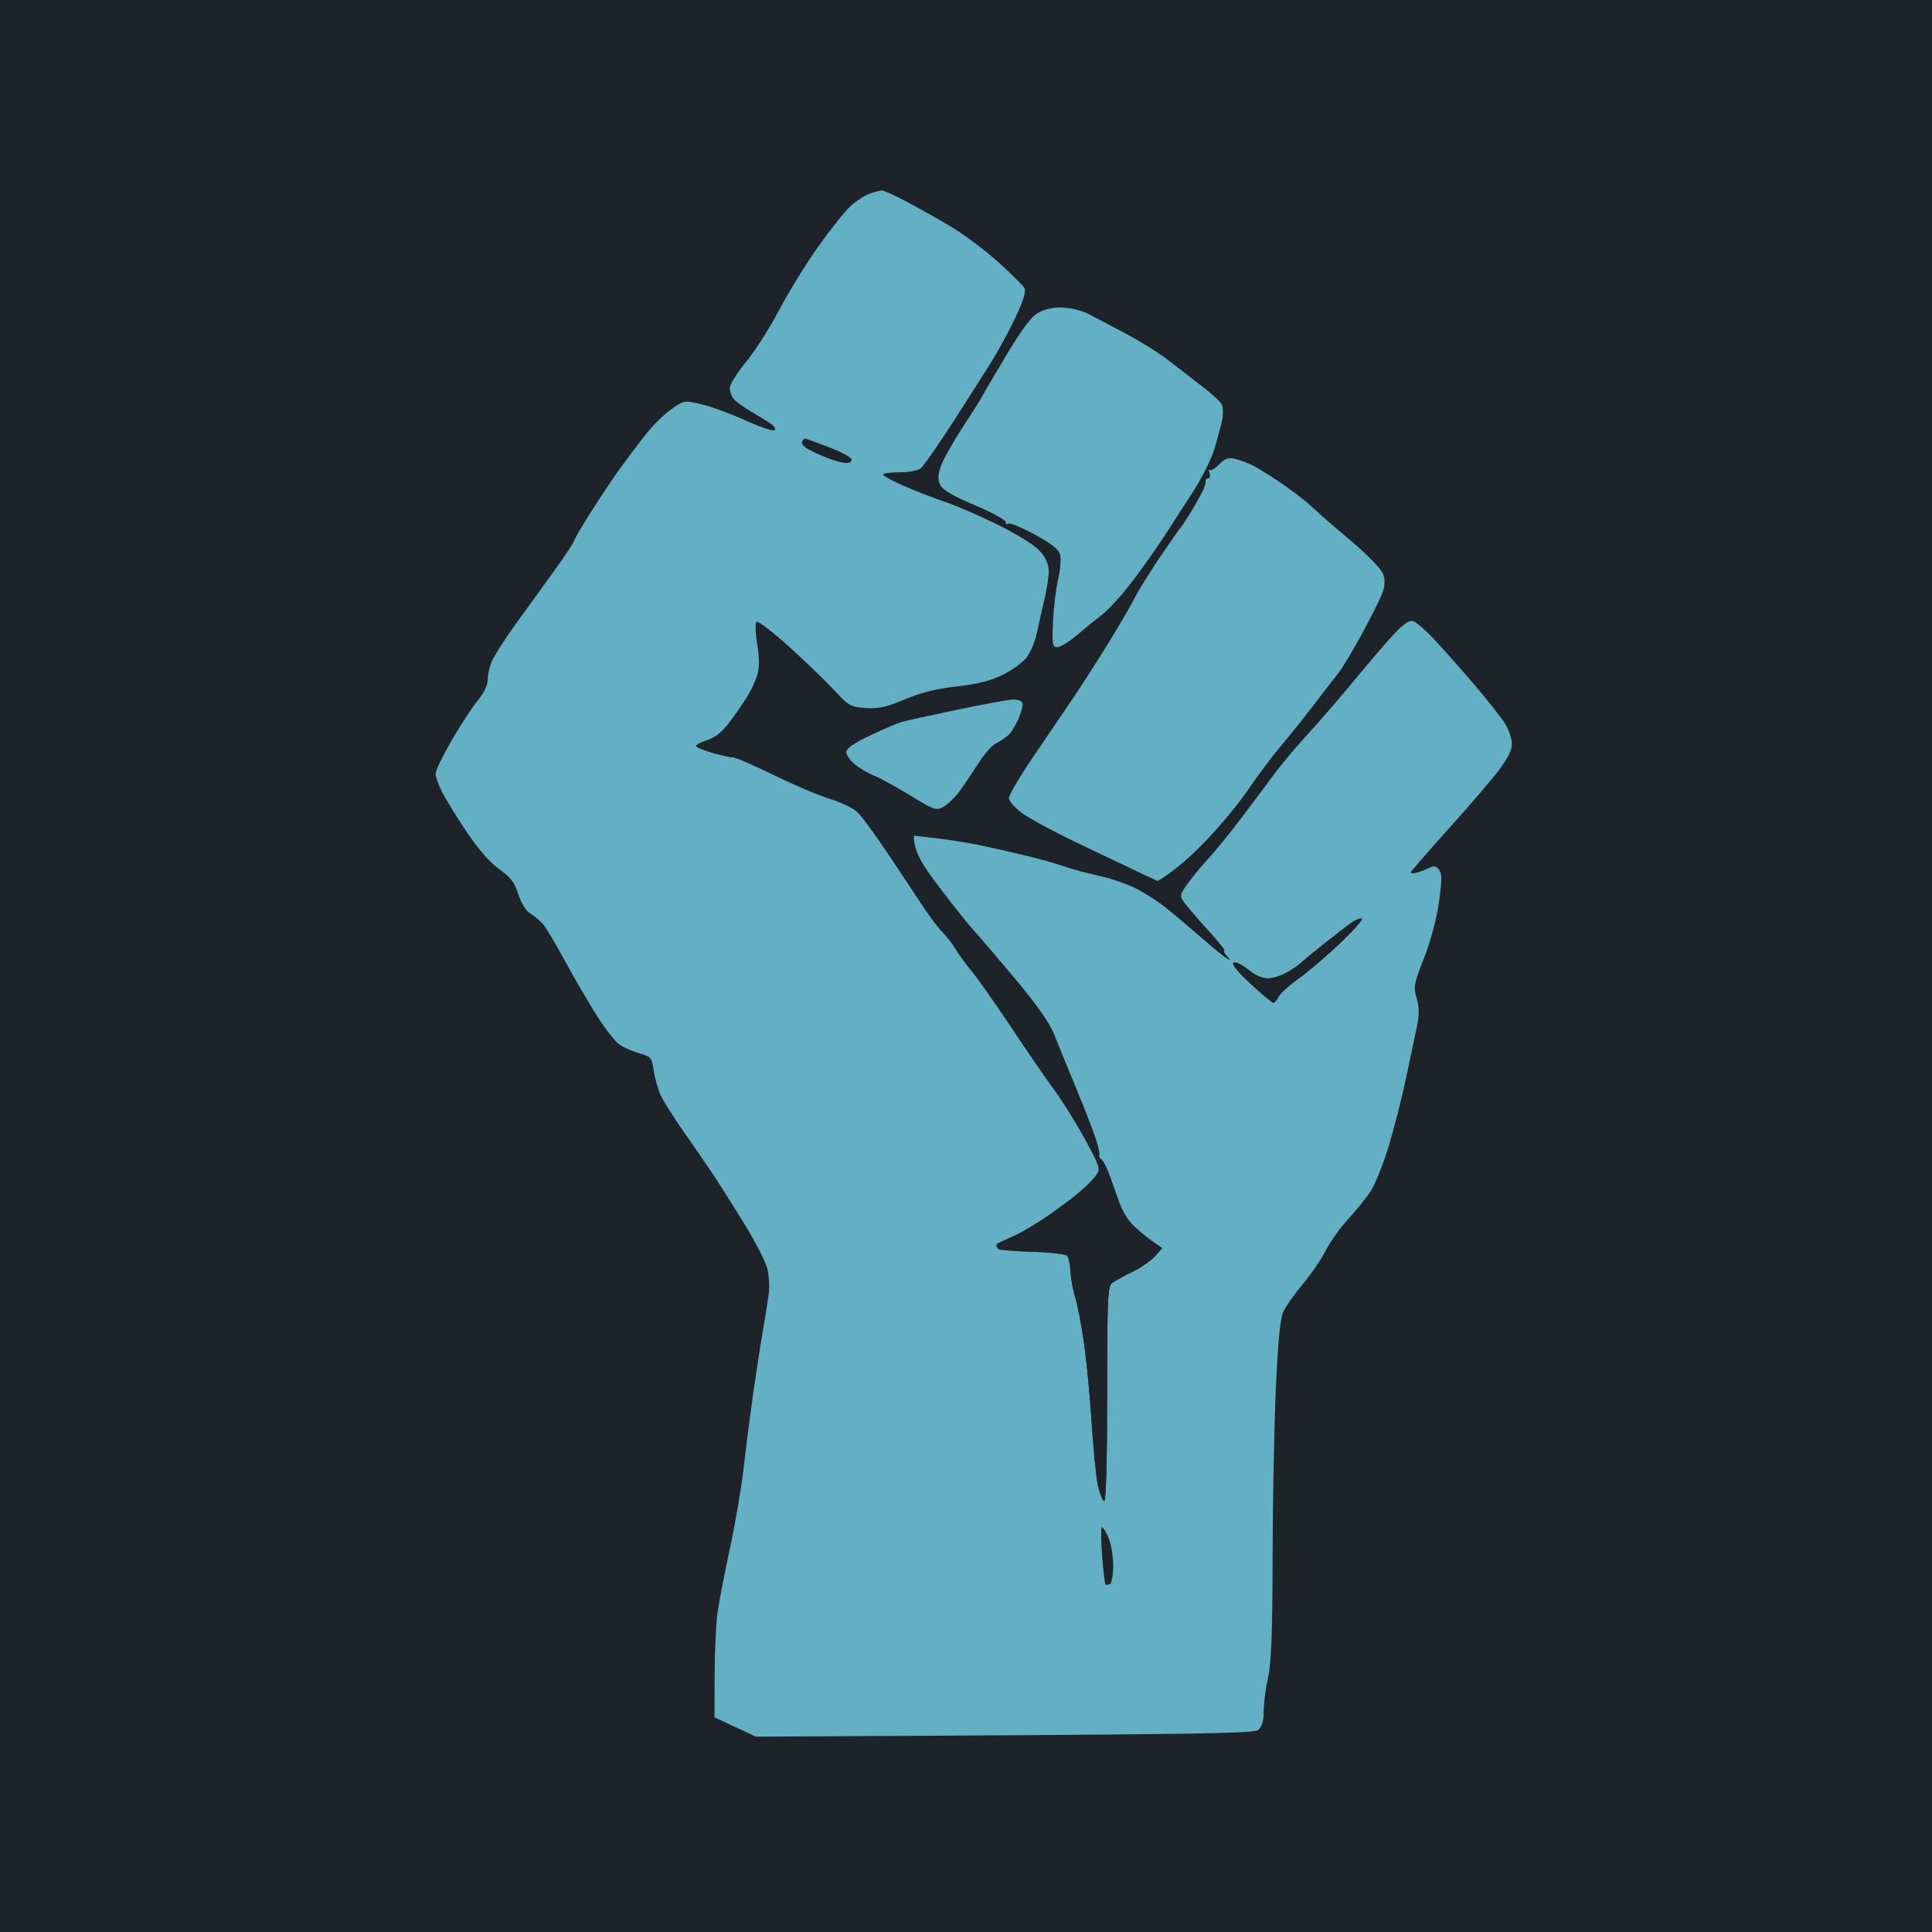 <svg xmlns="http://www.w3.org/2000/svg" viewBox="0 0 630 630" width="1024" height="1024">
	<style>
		tspan { white-space:pre }
		.shp0 { fill: #1d2329 } 
		.shp1 { fill: #63b0c4 } 
	</style>
	<g id="Background">
		<path id="Path 0" class="shp0" d="M0 315L0 630L630 630L630 0L0 0L0 315Z" />
		<path id="Path 1" fill-rule="evenodd" class="shp1" d="M287.5 62.09C288.05 62.06 291.43 63.55 295 65.42C298.57 67.28 305.18 70.98 309.68 73.65C314.18 76.32 321.33 81.65 325.56 85.5C329.8 89.35 333.64 93.17 334.1 94C334.65 94.99 333.63 98.23 331.13 103.5C329.04 107.9 325.57 114.33 323.42 117.79C321.26 121.25 315.53 130.25 310.67 137.79C305.81 145.33 301.09 152.07 300.17 152.77C299.25 153.46 296.14 154.03 293.25 154.02C290.36 154.01 287.98 154.34 287.97 154.75C287.95 155.16 291.21 156.92 295.22 158.65C299.22 160.38 305.2 162.69 308.5 163.78C311.8 164.86 319.41 168.17 325.4 171.13C331.85 174.31 337.46 177.83 339.15 179.75C341.04 181.9 342 184.1 341.99 186.25C341.99 188.04 341.34 192.2 340.56 195.5C339.78 198.8 338.66 203.75 338.08 206.5C337.5 209.25 336.01 212.8 334.76 214.4C333.52 215.99 330.02 218.53 327 220.03C323.09 221.98 318.75 223.08 312 223.83C305.41 224.57 300.2 225.87 295 228.07C289 230.61 286.45 231.17 282.26 230.87C277.4 230.53 276.66 230.12 272.26 225.3C269.64 222.44 263 216.02 257.5 211.05C252 206.07 247.13 202.34 246.67 202.75C246.21 203.16 246.32 206.43 246.91 210C247.66 214.49 247.67 217.58 246.96 220C246.4 221.93 244.96 225.07 243.76 227C242.57 228.93 240 232.65 238.05 235.29C235.6 238.59 233.33 240.45 230.73 241.29C228.65 241.95 226.96 242.84 226.98 243.25C226.99 243.66 229.36 244.68 232.25 245.51C235.14 246.34 238.18 247 239 246.98C239.82 246.96 245.9 249.59 252.5 252.83C259.1 256.06 267.37 259.56 270.88 260.6C274.38 261.65 278.39 263.63 279.77 265C281.16 266.38 285.9 272.9 290.3 279.5C294.7 286.1 299.78 293.75 301.59 296.5C303.41 299.25 306 302.63 307.36 304C308.71 305.38 310.65 307.9 311.66 309.6C312.67 311.31 314.98 314.46 316.78 316.6C318.59 318.75 324.26 326.8 329.39 334.5C334.51 342.2 340.91 351.5 343.6 355.16C346.3 358.82 350.86 366.14 353.75 371.41C358.51 380.1 358.88 381.21 357.67 383.25C356.93 384.49 355.02 386.56 353.42 387.86C351.81 389.15 346.9 392.77 342.5 395.89C338.1 399.02 332.35 402.46 329.72 403.54C327.09 404.62 324.95 405.84 324.97 406.25C324.98 406.66 325.34 407.2 325.75 407.43C326.16 407.67 331.15 408.01 336.84 408.18C342.52 408.36 347.56 408.95 348.03 409.5C348.49 410.05 348.96 412.3 349.06 414.5C349.15 416.7 349.85 420.52 350.61 423C351.37 425.48 352.67 432.23 353.49 438C354.32 443.77 355.45 455.48 355.99 464C356.54 472.52 357.44 481.64 357.99 484.25C358.55 486.86 359.45 489.23 360 489.5C360.66 489.83 361.01 477.91 361.02 454.75C361.04 422.47 361.18 419.4 362.77 418.28C363.72 417.61 366.75 415.95 369.5 414.59C372.25 413.23 375.51 410.97 379 407L376.34 405.25C374.87 404.29 372.02 401.93 369.99 400C367.22 397.37 365.59 394.38 363.43 388C361.85 383.32 359.98 378.94 359.28 378.25C358.58 377.56 358.21 376.89 358.46 376.75C358.71 376.61 358.29 374.48 357.54 372C356.78 369.52 353.83 361.88 350.98 355C348.12 348.13 344.82 340.06 343.65 337.07C342.22 333.47 337.81 327.25 330.5 318.54C324.45 311.33 318.45 304.32 317.16 302.97C315.88 301.61 311.06 295.55 306.45 289.5C300.36 281.51 298.06 277.68 297.98 272.5L305.24 273.33C309.23 273.78 315.65 274.81 319.5 275.61C323.35 276.41 330.1 277.94 334.5 279C338.9 280.06 344.52 281.64 347 282.52C349.48 283.39 354.54 284.76 358.25 285.56C361.96 286.35 367.36 288.19 370.25 289.64C373.14 291.09 377.52 293.89 380 295.86C382.48 297.83 387.65 302.18 391.5 305.54C395.35 308.9 399.18 312.03 400 312.51C401.33 313.29 401.33 313.19 400 311.65C399.18 310.69 398.84 309.93 399.25 309.96C399.66 309.98 397.25 306.96 393.88 303.25C390.51 299.54 387.02 295.48 386.13 294.24C384.58 292.09 384.65 291.77 387.5 287.85C389.15 285.57 392.04 282.09 393.91 280.11C395.79 278.12 400.52 272.33 404.41 267.23C408.31 262.12 413.2 255.6 415.28 252.73C417.35 249.85 422.3 243.94 426.28 239.6C430.25 235.25 437.24 227.15 441.82 221.6C446.39 216.04 452.13 209.36 454.57 206.75C457.54 203.56 459.57 202.16 460.75 202.5C461.71 202.77 464.75 205.38 467.5 208.3C470.25 211.22 476.1 217.82 480.5 222.97C484.9 228.12 489.51 233.95 490.74 235.92C491.98 237.89 493 240.85 493.02 242.5C493.04 244.51 491.64 247.36 488.77 251.14C486.42 254.25 478.99 262.91 472.25 270.39C465.51 277.88 460 284.23 460 284.5C460 284.77 460.79 284.84 461.75 284.63C462.71 284.43 464.51 283.76 465.75 283.13C467.57 282.22 468.24 282.31 469.25 283.61C470.25 284.9 470.24 287.05 469.2 294.36C468.42 299.82 466.46 307.12 464.33 312.5C461.05 320.79 460.86 321.82 461.95 325.5C462.81 328.42 462.85 330.85 462.08 334.5C461.5 337.25 459.89 344.9 458.51 351.5C457.12 358.1 454.53 368.25 452.74 374.06C450.96 379.86 448.32 386.39 446.89 388.56C445.45 390.72 442.19 394.75 439.65 397.5C437.1 400.25 433.77 404.91 432.26 407.87C430.74 410.82 427.35 415.77 424.73 418.87C422.11 421.96 419.3 425.96 418.48 427.75C417.43 430.05 416.71 437.51 416.02 453.25C415.48 465.49 415.01 490.13 414.98 508C414.94 532.32 414.57 542.14 413.5 547C412.71 550.58 412.07 555.52 412.08 558C412.09 560.99 411.52 563 410.39 564C408.92 565.3 397.87 565.55 246.5 566.3L233 560L233.03 546.25C233.05 538.69 233.47 529.58 233.96 526C234.46 522.42 236.27 512.98 238 505C239.72 497.02 241.73 485.32 242.45 479C243.17 472.68 244.52 462.1 245.44 455.5C246.37 448.9 247.83 439.45 248.68 434.5C249.53 429.55 250.45 423.7 250.71 421.5C250.97 419.3 250.72 415.7 250.16 413.5C249.59 411.3 246.22 404.77 242.67 399C239.12 393.23 234.57 386.02 232.55 383C230.54 379.98 226.2 373.68 222.91 369C219.62 364.32 216.23 358.93 215.38 357C214.52 355.07 213.53 351.5 213.16 349.04C212.54 344.88 212.24 344.52 208.5 343.47C206.3 342.86 203.38 341.57 202 340.62C200.63 339.67 197.3 335.43 194.62 331.19C191.94 326.96 187.3 319 184.31 313.5C181.33 308 178.12 302.6 177.19 301.5C176.26 300.4 174.38 298.79 173 297.92C171.47 296.95 169.92 294.48 169 291.55C167.82 287.77 166.5 286.05 162.75 283.38C159.72 281.23 155.88 276.83 152.15 271.25C148.93 266.44 145.33 260.59 144.15 258.25C142.97 255.91 142.01 253.21 142.03 252.25C142.05 251.29 144.39 246.45 147.24 241.5C150.09 236.55 153.91 230.7 155.73 228.5C157.74 226.08 159.04 223.41 159.02 221.75C159.01 220.24 159.6 217.54 160.34 215.75C161.07 213.96 164.43 208.68 167.8 204C171.17 199.32 176.86 191.45 180.45 186.5C184.04 181.55 186.99 177.16 186.99 176.75C187 176.34 189.48 172.06 192.51 167.25C195.55 162.44 199.94 155.87 202.26 152.65C204.59 149.43 208.33 144.48 210.56 141.65C212.8 138.82 216.52 135.15 218.83 133.5C223.02 130.52 223.07 130.51 228.77 131.84C231.92 132.58 238.32 134.93 243 137.05C247.68 139.18 251.95 140.65 252.5 140.31C253.07 139.96 252.64 139.08 251.5 138.27C250.4 137.49 247.47 135.69 245 134.27C242.53 132.84 239.93 130.97 239.23 130.09C238.54 129.22 237.97 127.6 237.97 126.5C237.97 125.4 240.36 121.58 243.29 118C246.22 114.42 251.09 106.78 254.13 101C257.16 95.22 262.84 86 266.75 80.5C270.67 75 275.36 69.09 277.18 67.37C279.01 65.65 281.85 63.78 283.5 63.2C285.15 62.63 286.95 62.13 287.5 62.09ZM347 100.31C349.48 100.49 352.85 101.32 354.5 102.16C356.15 103 361.55 105.83 366.5 108.45C371.45 111.07 377.89 115.08 380.82 117.36C383.74 119.64 388.69 123.45 391.82 125.84C394.94 128.23 397.89 130.93 398.37 131.84C398.85 132.75 398.92 135.07 398.52 137C398.12 138.93 396.97 143.2 395.97 146.5C394.96 149.8 391.8 156.1 388.93 160.5C386.07 164.9 382 171.2 379.89 174.5C377.78 177.8 373.22 184.27 369.77 188.88C366.32 193.49 361.7 198.65 359.5 200.34C357.3 202.04 353.48 205.14 351 207.25C348.52 209.35 345.71 211.05 344.75 211.03C343.2 211 343.04 210.07 343.37 202.75C343.57 198.21 344.31 192.03 345.03 189C345.74 185.97 346.05 182.38 345.72 181C345.27 179.16 343.06 177.38 337.31 174.26C333.01 171.92 329.15 170.35 328.72 170.76C328.29 171.17 327.96 170.94 327.97 170.25C327.99 169.56 323.45 167.09 317.88 164.75C310.95 161.84 307.41 159.78 306.63 158.22C305.78 156.5 305.8 155.02 306.72 152.22C307.39 150.17 310.65 144.34 313.97 139.25C317.29 134.16 319.99 129.89 319.98 129.75C319.97 129.61 323.47 123.65 327.76 116.5C333.85 106.36 336.33 103.11 339.03 101.74C341.25 100.62 344.12 100.1 347 100.31Z" />
		<path id="Path 2" class="shp0" d="M261.55 144C261.25 144.55 262.01 145.59 263.25 146.32C264.49 147.05 267.41 148.4 269.75 149.32C272.09 150.24 274.9 151 276 151C277.11 151 277.85 150.45 277.66 149.75C277.48 149.06 274.08 147.26 270.11 145.75C266.14 144.24 262.71 143 262.49 143C262.28 143 261.85 143.45 261.55 144Z" />
		<path id="Path 3" class="shp1" d="M397.5 151.48C396.12 152.86 394.74 153.66 394.43 153.25C394.11 152.84 394.11 153.29 394.43 154.25C394.74 155.21 394.55 156 394 156C393.45 156 393.07 156.34 393.16 156.75C393.25 157.16 392.94 158.4 392.47 159.5C392.01 160.6 390.27 163.75 388.62 166.5C386.96 169.25 385.34 171.72 385.03 172C384.71 172.28 381.71 176.55 378.36 181.5C375.01 186.45 371.25 192.53 370 195C368.75 197.47 364.81 204.22 361.25 210C357.69 215.78 352.48 223.88 349.68 228C346.88 232.13 341.08 240.68 336.78 247C332.49 253.32 328.98 259.29 328.99 260.25C328.99 261.21 330.91 263.4 333.25 265.12C335.59 266.83 343.35 271.05 350.5 274.48C357.65 277.92 366.65 282.21 370.5 284.01L377.5 287.3C382.93 284.1 388.35 279.2 393.05 274.34C397.75 269.48 404.03 261.9 407.01 257.5C409.98 253.1 414.7 246.8 417.49 243.5C420.28 240.2 425.14 234.13 428.29 230C431.44 225.88 435.1 221.15 436.42 219.5C437.73 217.85 441.25 212 444.23 206.5C447.22 201 450.18 195.04 450.83 193.25C451.62 191.05 451.69 189.11 451.05 187.25C450.52 185.73 446.16 181.16 441.3 177.03C436.46 172.92 432 169.09 431.39 168.53C430.78 167.96 428.76 166.13 426.89 164.46C425.03 162.78 420.8 159.58 417.5 157.35C414.2 155.12 410.15 152.61 408.5 151.78C406.85 150.96 404.26 149.98 402.75 149.62C400.59 149.1 399.45 149.5 397.5 151.48ZM312 231.46C303.48 233.24 295.38 235.03 294 235.43C292.63 235.84 288 237.82 283.72 239.84C278.32 242.38 275.95 244.04 275.97 245.25C275.99 246.21 277.24 248.01 278.75 249.25C280.26 250.49 283.07 252.14 285 252.91C286.93 253.68 292.26 256.6 296.85 259.41C304.92 264.32 305.3 264.45 307.85 262.96C309.31 262.11 311.77 259.63 313.31 257.46C314.86 255.28 317.56 251.26 319.31 248.52C321.07 245.78 323.44 243.08 324.59 242.52C325.73 241.96 327.49 240.82 328.49 240C329.5 239.18 331.11 236.7 332.07 234.5C333.03 232.3 333.64 229.94 333.41 229.25C333.19 228.56 331.76 228.05 330.25 228.11C328.74 228.17 320.52 229.68 312 231.46Z" />
		<path id="Path 4" class="shp0" d="M440.87 300.71C439.57 301.6 435.35 304.84 431.5 307.91C427.65 310.98 424.27 313.78 424 314.12C423.73 314.47 421.93 315.7 420 316.87C418.07 318.04 415.15 319 413.5 319.01C411.65 319.02 409.16 317.92 407 316.13C405.07 314.54 402.94 313.52 402.25 313.87C401.43 314.28 403.35 316.69 407.75 320.79C411.46 324.25 414.84 327.06 415.25 327.04C415.66 327.02 416.45 326.1 417 325C417.55 323.9 420.4 321.31 423.33 319.25C426.26 317.19 432.34 312.01 436.83 307.75C441.32 303.49 444.6 299.79 444.12 299.54C443.64 299.29 442.17 299.81 440.87 300.71ZM358.41 380C358.84 381.47 357.87 383.12 354.7 386.25C352.34 388.59 347.05 392.83 342.95 395.68C338.85 398.53 333.25 401.86 330.5 403.06C327.75 404.27 325.27 405.43 325 405.65C324.73 405.86 324.95 406.46 325.5 406.97C326.05 407.49 331.15 408.04 336.84 408.2C342.52 408.37 347.56 408.95 348.03 409.5C348.49 410.05 348.96 412.3 349.06 414.5C349.15 416.7 349.85 420.52 350.61 423C351.37 425.48 352.67 432.23 353.49 438C354.32 443.77 355.45 455.48 355.99 464C356.54 472.52 357.44 481.64 357.99 484.25C358.55 486.86 359.45 489.23 360 489.5C360.66 489.83 361.01 477.91 361.02 454.75C361.04 422.47 361.18 419.4 362.77 418.28C363.72 417.61 366.75 415.95 369.5 414.59C372.25 413.23 375.51 410.97 376.75 409.56L379 407C375 404.29 372.27 402.15 370.35 400.5C368.44 398.85 366.23 395.7 365.46 393.5C364.68 391.3 363.13 386.91 362.02 383.75C360.91 380.59 359.51 378 358.91 378C358.28 378 358.07 378.86 358.41 380ZM359.37 507.25C359.75 512.34 360.28 516.61 360.53 516.75C360.79 516.89 361.45 516.77 362 516.5C362.55 516.23 363 513.52 363 510.5C363 507.48 362.32 503.43 361.5 501.5C360.68 499.57 359.7 498 359.34 498C358.98 498 358.99 502.16 359.37 507.25Z" />
	</g>
</svg>